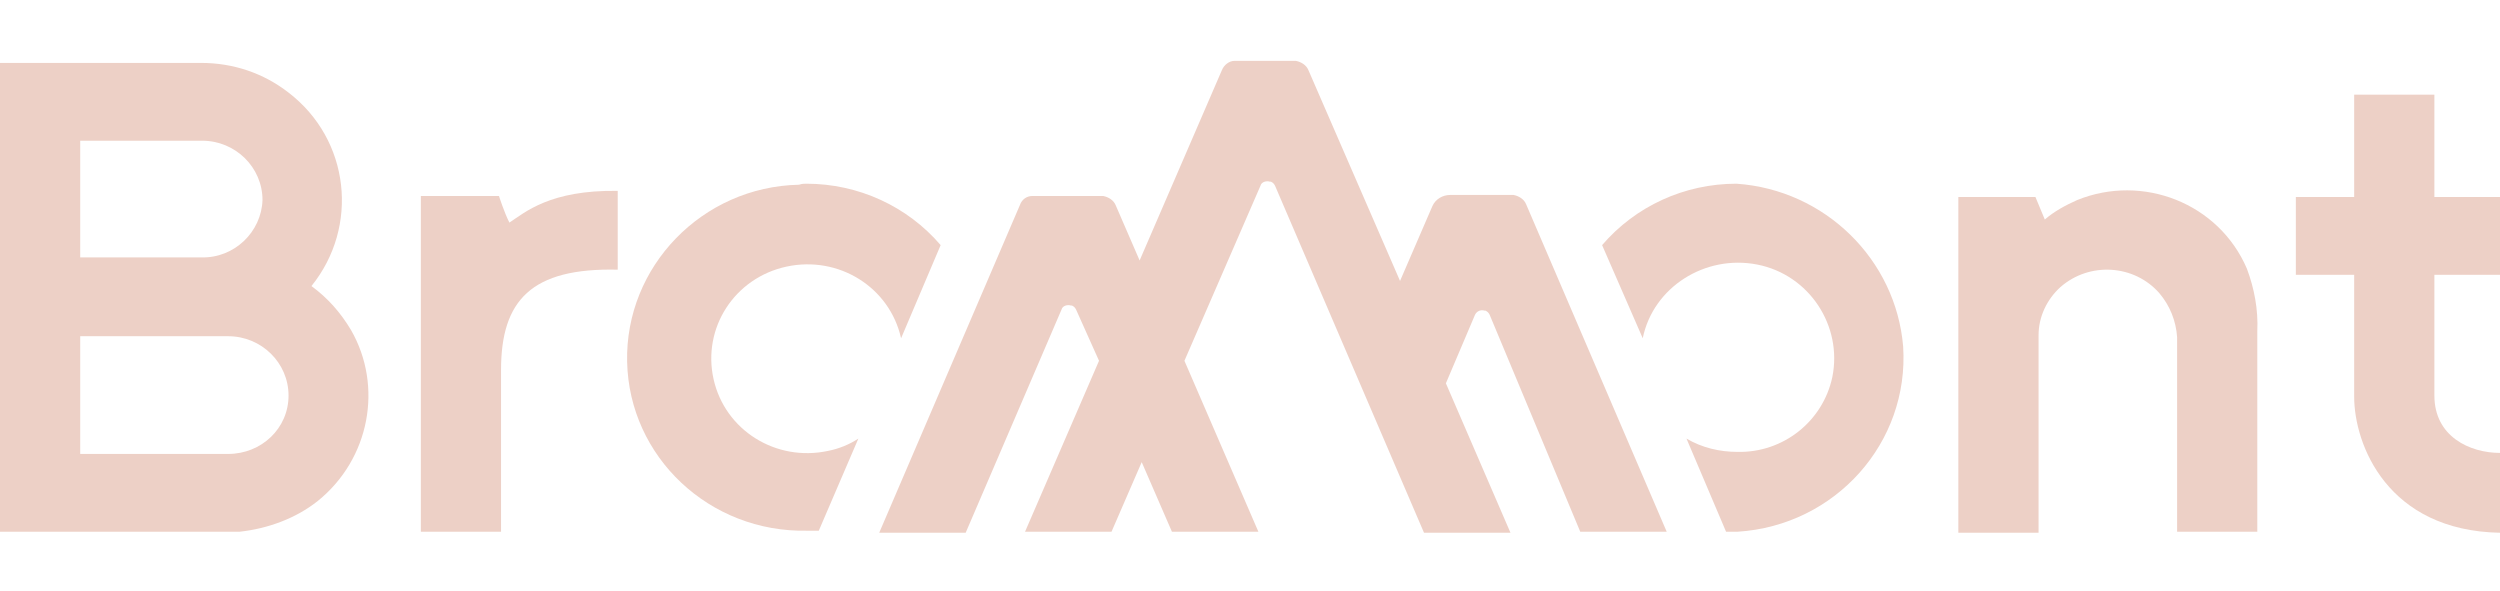 <svg width="127" height="30" viewBox="0 0 127 30" fill="none" xmlns="http://www.w3.org/2000/svg">
<g clip-path="url(#clip0_1873_4629)">
<path d="M17.833 16.768C17.304 15.884 16.669 15.156 15.822 14.532C18.256 11.516 17.78 7.096 14.658 4.704C13.388 3.716 11.853 3.196 10.213 3.196H0V27.012H12.171C13.6 26.856 15.028 26.336 16.14 25.452C18.785 23.32 19.473 19.628 17.833 16.768ZM10.213 13.076H4.075V7.148H10.266C11.959 7.148 13.335 8.5 13.335 10.164C13.282 11.776 11.906 13.128 10.213 13.076C10.266 13.076 10.266 13.076 10.213 13.076ZM14.658 20.096C14.658 21.76 13.282 23.06 11.589 23.06H4.075V17.08H11.589C13.282 17.08 14.658 18.432 14.658 20.096Z" fill="#EDD0C6"/>
<path d="M25.877 11.308C25.612 10.788 25.348 9.956 25.348 9.956H21.379V27.012H25.453V18.796C25.453 15.26 26.988 13.596 31.38 13.7V9.696C27.941 9.644 26.671 10.788 25.877 11.308Z" fill="#EDD0C6"/>
<path d="M114.142 13.648C112.714 10.32 108.851 8.812 105.517 10.164C104.935 10.424 104.353 10.736 103.876 11.152L103.4 10.008H99.484V27.064H103.559V17.028C103.559 16.092 103.982 15.208 104.67 14.584C106.152 13.284 108.427 13.44 109.697 14.896C110.226 15.52 110.544 16.3 110.597 17.132V27.012H114.671V16.82C114.724 15.728 114.513 14.636 114.142 13.648Z" fill="#EDD0C6"/>
<path d="M127.001 23.008C125.466 23.008 123.667 22.176 123.667 20.096V13.96H127.001V10.008H123.667V4.808H119.592V10.008H116.629V13.96H119.592V20.148C119.592 22.592 121.286 26.96 127.001 27.064V23.008Z" fill="#EDD0C6"/>
<path d="M80.277 27.012H84.669L77.525 10.372C77.419 10.112 77.155 9.956 76.89 9.904H73.662C73.292 9.904 72.922 10.112 72.763 10.476L71.122 14.272L66.466 3.56C66.36 3.3 66.095 3.144 65.831 3.092H62.709C62.444 3.092 62.179 3.3 62.074 3.56L57.893 13.232L56.676 10.424C56.57 10.164 56.306 10.008 56.041 9.956H52.443C52.178 9.956 51.914 10.112 51.808 10.424L44.664 27.064H49.056L53.925 15.728C53.977 15.52 54.242 15.468 54.401 15.52C54.401 15.52 54.401 15.52 54.454 15.52C54.559 15.572 54.612 15.624 54.665 15.728L55.83 18.328L52.072 27.012H56.465L57.999 23.476L59.534 27.012H63.926L60.169 18.328L64.032 9.436C64.085 9.228 64.349 9.176 64.508 9.228C64.508 9.228 64.508 9.228 64.561 9.228C64.667 9.28 64.719 9.332 64.772 9.436L72.34 27.064H76.732L73.451 19.472L74.932 15.988C75.038 15.78 75.25 15.728 75.409 15.78C75.409 15.78 75.409 15.78 75.462 15.78C75.567 15.832 75.62 15.884 75.673 15.988L80.277 27.012Z" fill="#EDD0C6"/>
<path d="M88.213 9.332C85.567 9.332 83.08 10.476 81.387 12.452L83.451 17.184C83.98 14.584 86.626 12.92 89.271 13.44C91.917 13.96 93.611 16.56 93.081 19.16C92.605 21.396 90.594 23.008 88.266 22.956C87.366 22.956 86.467 22.748 85.673 22.28L87.684 27.012H88.266C93.24 26.7 96.997 22.488 96.68 17.6C96.309 13.18 92.711 9.644 88.213 9.332Z" fill="#EDD0C6"/>
<path d="M40.959 9.332C43.605 9.332 46.092 10.476 47.785 12.452L45.775 17.184C45.193 14.584 42.6 12.972 39.954 13.544C37.308 14.116 35.668 16.664 36.25 19.264C36.832 21.864 39.425 23.476 42.071 22.904C42.6 22.8 43.129 22.592 43.605 22.28L41.594 26.96H41.012C36.038 27.064 31.963 23.216 31.858 18.38C31.752 13.544 35.668 9.488 40.589 9.384C40.748 9.332 40.853 9.332 40.959 9.332Z" fill="#EDD0C6"/>
</g>
<defs>
<clipPath id="clip0_1873_4629">
<rect width="127" height="30" fill="white"/>
</clipPath>
</defs>
</svg>
